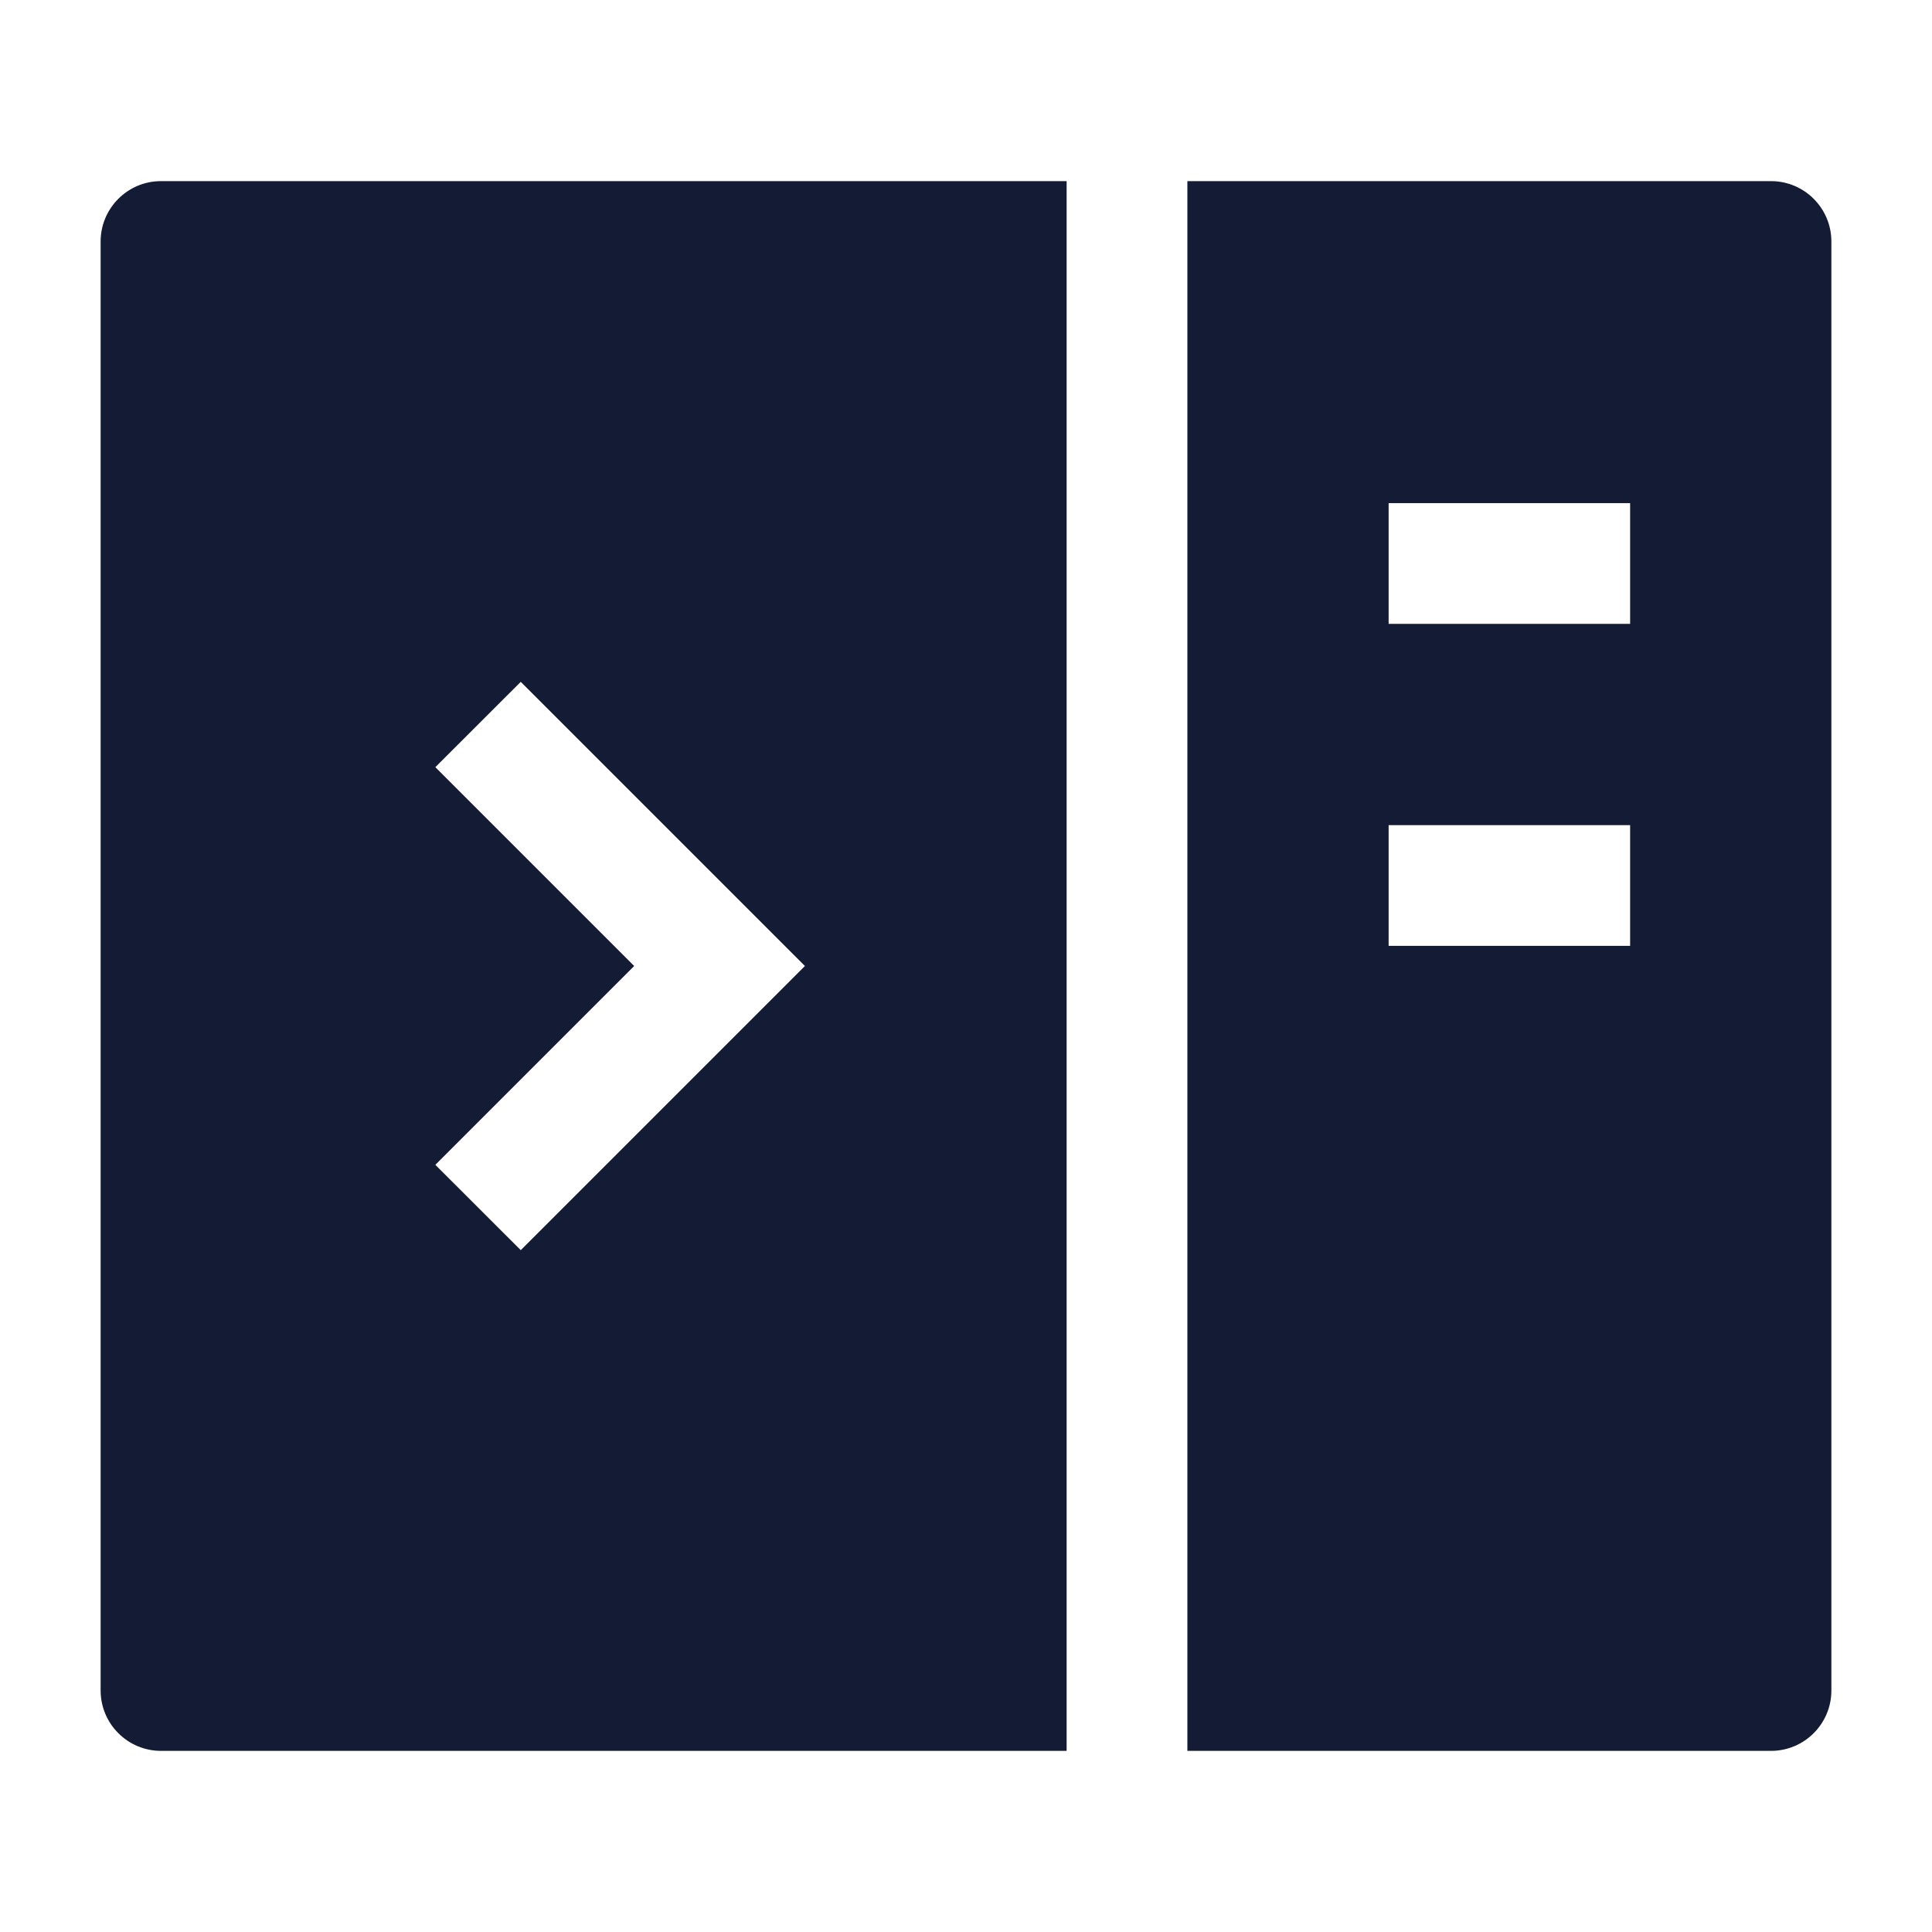 <svg width="24" height="24" viewBox="0 0 24 24" fill="none" xmlns="http://www.w3.org/2000/svg">
<path fill-rule="evenodd" clip-rule="evenodd" d="M13.25 2.25H2C1.586 2.25 1.25 2.586 1.25 3V21C1.25 21.199 1.329 21.39 1.47 21.53C1.61 21.671 1.801 21.75 2 21.75L13.25 21.75L13.25 2.25ZM5.408 9.53L7.878 12L5.408 14.47L6.469 15.53L9.999 12L6.469 8.47L5.408 9.53Z" fill="#141B34"/>
<path fill-rule="evenodd" clip-rule="evenodd" d="M14.75 21.75H22C22.414 21.75 22.75 21.414 22.75 21V3C22.75 2.586 22.414 2.25 22 2.25H14.75L14.75 21.75ZM17.25 6.25H20.25V7.75H17.25V6.25ZM17.25 10.25H20.25V11.75H17.25V10.25Z" fill="#141B34"/>
</svg>

